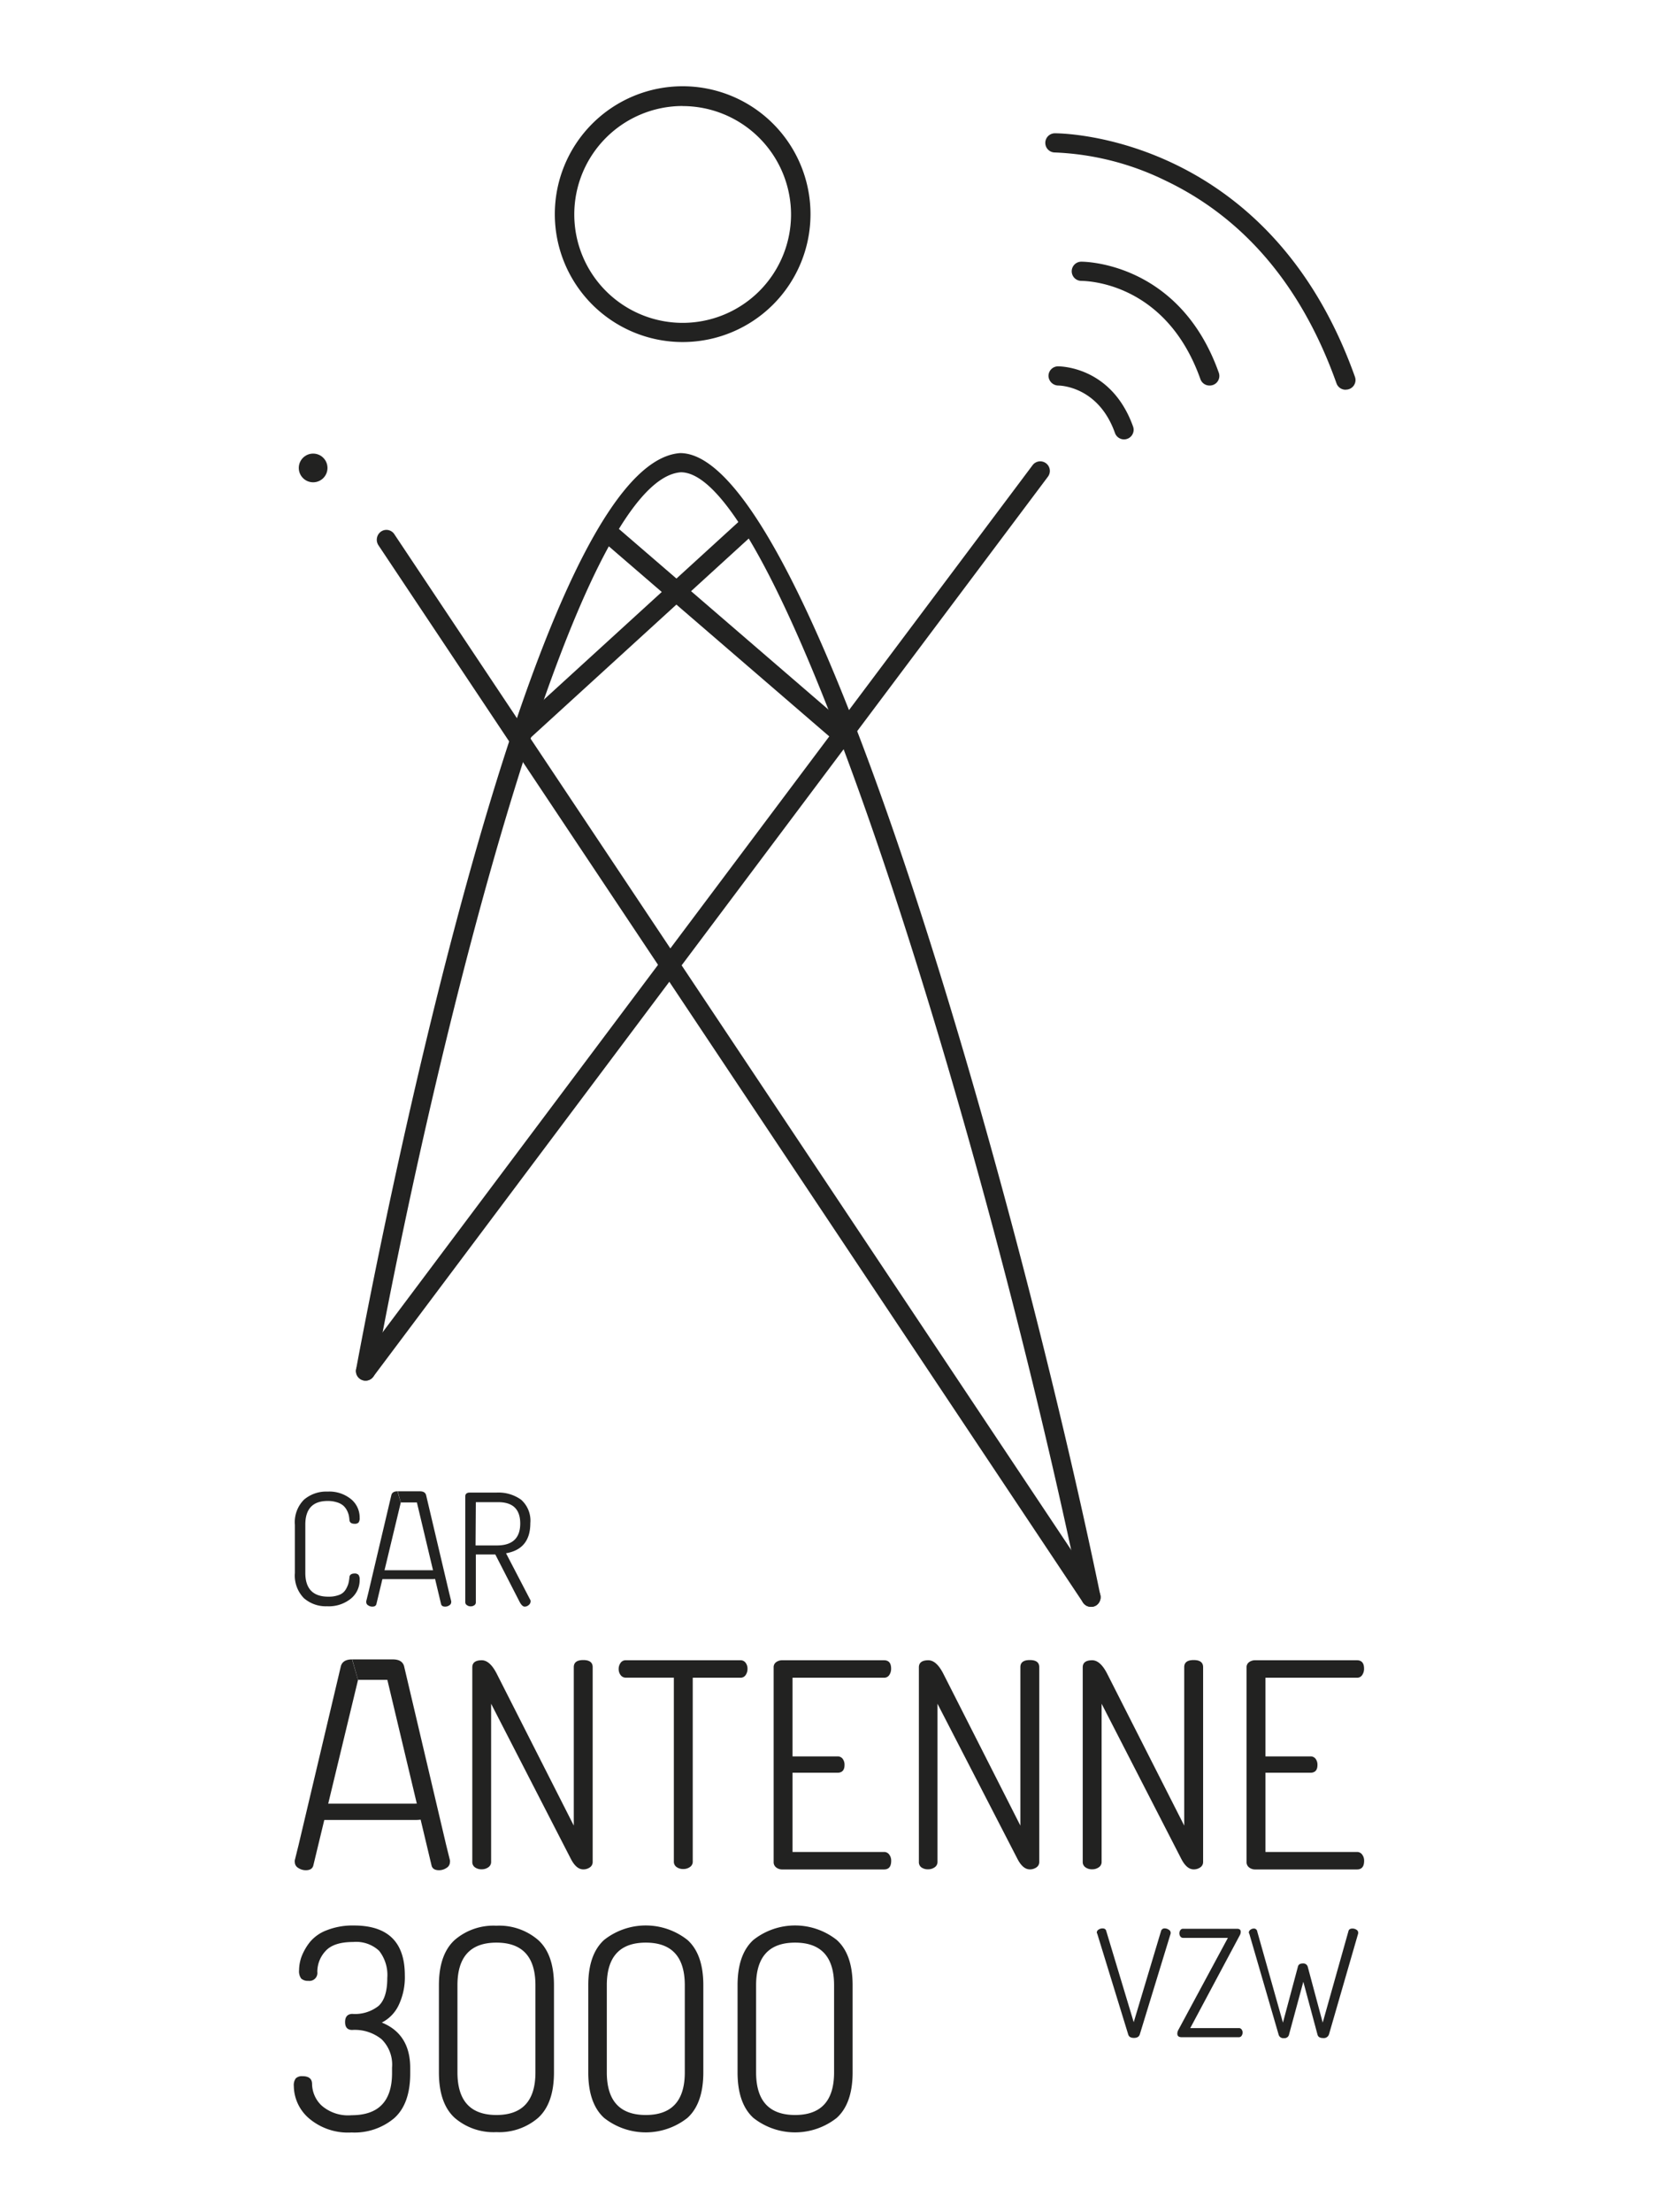 <svg id="Layer_1" data-name="Layer 1" xmlns="http://www.w3.org/2000/svg" viewBox="0 0 235.28 311.34"><defs><style>.cls-1{fill:#222221;}.cls-2,.cls-3{fill:none;stroke:#222221;stroke-miterlimit:10;}.cls-2{stroke-width:2.7px;}.cls-3{stroke-width:2.78px;}</style></defs><title>Artboard 2 copy</title><circle class="cls-1" cx="44.09" cy="65.86" r="2.02"/><path class="cls-1" d="M153.61,226.15a1.35,1.35,0,0,1-1.32-1.08c-13.36-64.67-42-158.6-56.42-158.6-14.57,1-33.75,76.35-43.07,126.74a1.35,1.35,0,0,1-2.66-.49c2.41-13,24.18-127.47,45.63-128.95,18.36,0,47.58,104.7,59.16,160.75a1.35,1.35,0,0,1-1,1.6Z"/><path class="cls-1" d="M189.45,54.85a1.35,1.35,0,0,1-1.27-.9c-4.86-13.66-13-23.28-24.18-28.58a38.82,38.82,0,0,0-15.47-3.91h0a1.35,1.35,0,0,1,0-2.7c.35,0,30-.12,42.25,34.28a1.35,1.35,0,0,1-1.27,1.8Z"/><path class="cls-1" d="M170.29,54.26a1.35,1.35,0,0,1-1.27-.9c-4.91-13.82-16.29-13.81-16.77-13.83h0a1.35,1.35,0,0,1,0-2.7c.15,0,13.78-.08,19.36,15.63a1.35,1.35,0,0,1-1.27,1.8Z"/><path class="cls-1" d="M96.12,48.14a18,18,0,1,1,18-18A18,18,0,0,1,96.12,48.14Zm0-33.22a15.26,15.26,0,1,0,15.26,15.26A15.28,15.28,0,0,0,96.12,14.93Z"/><path class="cls-1" d="M153.61,226.15a1.34,1.34,0,0,1-1.12-.6L53.29,76.75a1.41,1.41,0,0,1,.35-1.93,1.33,1.33,0,0,1,1.88.36L154.73,224a1.41,1.41,0,0,1-.35,1.93A1.32,1.32,0,0,1,153.61,226.15Z"/><path class="cls-1" d="M41.52,221.39V214.6a4.48,4.48,0,0,1,1.28-3.53,4.81,4.81,0,0,1,3.32-1.14,4.84,4.84,0,0,1,3.3,1.06,3.32,3.32,0,0,1,1.22,2.6,1.07,1.07,0,0,1-.16.7.74.74,0,0,1-.56.17q-.68,0-.72-.55a4.49,4.49,0,0,0-.09-.64,2.89,2.89,0,0,0-.26-.69,2.31,2.31,0,0,0-.51-.67,2.46,2.46,0,0,0-.89-.47,4.24,4.24,0,0,0-1.31-.19q-3.15,0-3.15,3.33v6.79q0,3.35,3.24,3.35a4.06,4.06,0,0,0,1.53-.25,1.79,1.79,0,0,0,.9-.73,3.72,3.72,0,0,0,.38-.82,5.8,5.8,0,0,0,.16-.89c0-.38.28-.57.72-.57a.72.72,0,0,1,.56.19,1.12,1.12,0,0,1,.16.71A3.35,3.35,0,0,1,49.4,225a4.93,4.93,0,0,1-3.34,1.07,4.69,4.69,0,0,1-3.27-1.14A4.55,4.55,0,0,1,41.52,221.39Z"/><path class="cls-1" d="M65.51,225.51V210.6q0-.48.55-.53h3.88a5.46,5.46,0,0,1,3.43,1,3.93,3.93,0,0,1,1.3,3.31q0,3.64-3.42,4.23l3.37,6.48a.45.45,0,0,1,.09.29.67.67,0,0,1-.26.51.85.85,0,0,1-.57.23q-.39,0-.77-.77l-3.37-6.57H67v6.73a.48.48,0,0,1-.22.42.86.86,0,0,1-.5.15.84.84,0,0,1-.51-.15A.49.49,0,0,1,65.51,225.51Zm1.45-8h3q3.29,0,3.29-3.09t-3.29-3H67Z"/><path class="cls-1" d="M41.37,293.6a1.61,1.61,0,0,1,.28-1.09,1.25,1.25,0,0,1,.95-.3q1.34,0,1.34,1.11a4.27,4.27,0,0,0,1.32,3,5.66,5.66,0,0,0,4.25,1.38q5.69,0,5.69-5.93V291a5,5,0,0,0-1.48-4,6,6,0,0,0-4.13-1.3q-1,0-1-1.11t1-1.15a5.34,5.34,0,0,0,3.71-1.12q1.23-1.12,1.23-3.92a5.51,5.51,0,0,0-1.15-3.84,4.74,4.74,0,0,0-3.64-1.24q-2.77,0-3.91,1.28a4.27,4.27,0,0,0-1.15,2.93,1.12,1.12,0,0,1-1.27,1.26,1.4,1.4,0,0,1-1-.32,1.75,1.75,0,0,1-.3-1.18,5.73,5.73,0,0,1,.36-1.94,7.85,7.85,0,0,1,1.15-2A5.63,5.63,0,0,1,46,271.67a9.93,9.93,0,0,1,3.83-.67Q57,271,57,278a9.1,9.1,0,0,1-.89,4.26,5.27,5.27,0,0,1-2.35,2.4q4,1.62,4,6.4v.75q0,4.31-2.27,6.32a8.69,8.69,0,0,1-6,2,8.47,8.47,0,0,1-6-2A6.09,6.09,0,0,1,41.37,293.6Z"/><path class="cls-1" d="M61.8,291.67V279.41q0-4.35,2.23-6.38a8.36,8.36,0,0,1,5.86-2,8.4,8.4,0,0,1,5.87,2q2.24,2,2.24,6.38v12.25q0,4.39-2.24,6.42a8.39,8.39,0,0,1-5.87,2,8.36,8.36,0,0,1-5.86-2Q61.8,296.05,61.8,291.67Zm2.61,0q0,6,5.49,6t5.49-6V279.41q0-6-5.49-6t-5.49,6Z"/><path class="cls-1" d="M82.83,291.67V279.41q0-4.35,2.23-6.38a9.47,9.47,0,0,1,11.73,0q2.24,2,2.24,6.38v12.25q0,4.39-2.24,6.42a9.47,9.47,0,0,1-11.73,0Q82.83,296.05,82.83,291.67Zm2.61,0q0,6,5.49,6t5.49-6V279.41q0-6-5.49-6t-5.49,6Z"/><path class="cls-1" d="M103.85,291.67V279.41q0-4.35,2.23-6.38a9.47,9.47,0,0,1,11.73,0q2.24,2,2.24,6.38v12.25q0,4.39-2.24,6.42a9.47,9.47,0,0,1-11.73,0Q103.85,296.05,103.85,291.67Zm2.61,0q0,6,5.49,6t5.49-6V279.41q0-6-5.49-6t-5.49,6Z"/><path class="cls-1" d="M154.43,272a.49.49,0,0,1,.25-.42,1,1,0,0,1,.54-.17q.46,0,.54.36l3.87,12.84,3.85-12.84a.5.5,0,0,1,.52-.36,1,1,0,0,1,.56.18.5.5,0,0,1,.27.42.14.14,0,0,1,0,.06.14.14,0,0,0,0,.06l-4.34,14.18q-.15.51-.83.51t-.81-.5l-4.36-14.18A.36.36,0,0,1,154.43,272Z"/><path class="cls-1" d="M165.77,286.22a1.08,1.08,0,0,1,.12-.48l7-13h-6.31a.46.46,0,0,1-.38-.19.79.79,0,0,1,0-.9.45.45,0,0,1,.39-.19h7.59q.52,0,.52.44a1.11,1.11,0,0,1-.17.54l-6.94,13h6.84a.45.45,0,0,1,.39.19.73.73,0,0,1,.14.44.78.78,0,0,1-.14.45.44.44,0,0,1-.39.2h-8.11Q165.77,286.7,165.77,286.22Z"/><path class="cls-1" d="M175.84,272a.49.49,0,0,1,.22-.4.79.79,0,0,1,.48-.17.46.46,0,0,1,.48.4l3.62,12.84,2.11-7.88q.1-.45.71-.45a.65.65,0,0,1,.69.53l2.09,7.8,3.64-12.93q.11-.31.55-.31a1,1,0,0,1,.55.16.45.45,0,0,1,.25.38.49.49,0,0,1,0,.16l-4.1,14.17a.76.76,0,0,1-.82.54q-.68,0-.8-.47l-2-7.45-2,7.38a.65.65,0,0,1-.73.55.67.67,0,0,1-.75-.5l-4.12-14.17A.53.53,0,0,1,175.84,272Z"/><path class="cls-1" d="M66.5,262.05V234.67q0-1,1.33-1,1.13,0,2.09,1.85l10.87,21.42v-22.3q0-1,1.33-1t1.33,1v27.42a.89.89,0,0,1-.4.76,1.57,1.57,0,0,1-.93.28q-1,0-1.77-1.53L69.15,239.79v22.26a.89.89,0,0,1-.4.76,1.58,1.58,0,0,1-.93.28,1.55,1.55,0,0,1-.95-.28A.9.9,0,0,1,66.5,262.05Z"/><path class="cls-1" d="M87.11,234.9a1.45,1.45,0,0,1,.26-.85.85.85,0,0,1,.74-.38h16.14a.87.87,0,0,1,.74.36,1.37,1.37,0,0,1,.26.83,1.52,1.52,0,0,1-.26.89.85.85,0,0,1-.74.38H97.54V262a.89.89,0,0,1-.4.77,1.57,1.57,0,0,1-.93.28,1.55,1.55,0,0,1-.95-.28.9.9,0,0,1-.38-.77V236.12H88.12a.88.88,0,0,1-.73-.36A1.36,1.36,0,0,1,87.11,234.9Z"/><path class="cls-1" d="M108.93,262.05V234.67a.86.86,0,0,1,.36-.74,1.41,1.41,0,0,1,.85-.26h14.33q1,0,1,1.17a1.56,1.56,0,0,1-.26.91.85.85,0,0,1-.74.38H111.59v11.07h6.32a.88.88,0,0,1,.74.34,1.38,1.38,0,0,1,.26.87q0,1.09-1,1.09h-6.32v11.15h12.88a.88.88,0,0,1,.73.36,1.4,1.4,0,0,1,.28.89q0,1.21-1,1.21H110.14a1.34,1.34,0,0,1-.85-.28A.92.92,0,0,1,108.93,262.05Z"/><path class="cls-1" d="M129.38,262.05V234.67q0-1,1.33-1,1.13,0,2.09,1.85l10.87,21.42v-22.3q0-1,1.33-1t1.33,1v27.42a.89.89,0,0,1-.4.76,1.57,1.57,0,0,1-.93.28q-1,0-1.77-1.53L132,239.79v22.26a.89.89,0,0,1-.4.76,1.58,1.58,0,0,1-.93.28,1.55,1.55,0,0,1-.95-.28A.9.9,0,0,1,129.38,262.05Z"/><path class="cls-1" d="M152.45,262.05V234.67q0-1,1.33-1,1.13,0,2.09,1.85l10.87,21.42v-22.3q0-1,1.33-1t1.33,1v27.42a.89.89,0,0,1-.4.76,1.57,1.57,0,0,1-.93.28q-1,0-1.77-1.53l-11.19-21.78v22.26a.89.89,0,0,1-.4.76,1.58,1.58,0,0,1-.93.28,1.55,1.55,0,0,1-.95-.28A.9.9,0,0,1,152.45,262.05Z"/><path class="cls-1" d="M175.52,262.05V234.67a.86.86,0,0,1,.36-.74,1.41,1.41,0,0,1,.85-.26h14.33q1,0,1,1.17a1.56,1.56,0,0,1-.26.91.85.85,0,0,1-.74.38H178.18v11.07h6.32a.88.88,0,0,1,.74.34,1.38,1.38,0,0,1,.26.87q0,1.09-1,1.09h-6.32v11.15h12.88a.88.88,0,0,1,.73.36,1.4,1.4,0,0,1,.28.89q0,1.21-1,1.21H176.73a1.34,1.34,0,0,1-.85-.28A.92.92,0,0,1,175.52,262.05Z"/><path class="cls-1" d="M50.41,236.44l-6.29,26.1c-.11.45-.46.68-1.05.68A1.87,1.87,0,0,1,42,262.9a.94.94,0,0,1-.49-.81.7.7,0,0,1,0-.28l.53-2.14L48,234.48q.28-.93,1.57-.93m3.55.93"/><path class="cls-1" d="M49.59,233.55h5.73q1.29,0,1.57.93l5.93,25.19.53,2.14a.7.7,0,0,1,0,.28.94.94,0,0,1-.49.81,1.87,1.87,0,0,1-1.05.32c-.59,0-.95-.23-1.05-.68l-6.22-26.11H50.41m1.37-2"/><path class="cls-1" d="M45.23,253.85H58.42a2.93,2.93,0,0,1,1.55.34,1,1,0,0,1,.55.87q0,1.09-2.1,1.09H45.23"/><path class="cls-1" d="M56.43,211.47,53,225.75c-.06.25-.25.37-.58.37a1,1,0,0,1-.58-.18.52.52,0,0,1-.27-.44.38.38,0,0,1,0-.15l.29-1.17,3.25-13.78q.15-.51.86-.51m1.94.51"/><path class="cls-1" d="M56,209.89h3.13q.7,0,.86.51l3.25,13.78.29,1.17a.38.38,0,0,1,0,.15.52.52,0,0,1-.27.44,1,1,0,0,1-.58.18c-.33,0-.52-.12-.58-.37l-3.4-14.29H56.43m.75-1.07"/><path class="cls-1" d="M53.6,221h7.21a1.61,1.61,0,0,1,.85.19.55.55,0,0,1,.3.47q0,.6-1.15.59H53.6"/><path class="cls-1" d="M158.26,61.84a1.35,1.35,0,0,1-1.27-.9c-2.36-6.64-7.83-6.68-8-6.68a1.4,1.4,0,0,1-1.36-1.33,1.35,1.35,0,0,1,1.32-1.37c.31,0,7.56,0,10.59,8.48a1.35,1.35,0,0,1-1.27,1.8Z"/><path class="cls-1" d="M51.47,194.31a1.35,1.35,0,0,1-1.08-2.16l95-126.68a1.35,1.35,0,1,1,2.16,1.62l-95,126.68A1.35,1.35,0,0,1,51.47,194.31Z"/><line class="cls-2" x1="73.35" y1="103.24" x2="105.68" y2="73.73"/><line class="cls-3" x1="119.41" y1="104.09" x2="85.17" y2="74.58"/></svg>